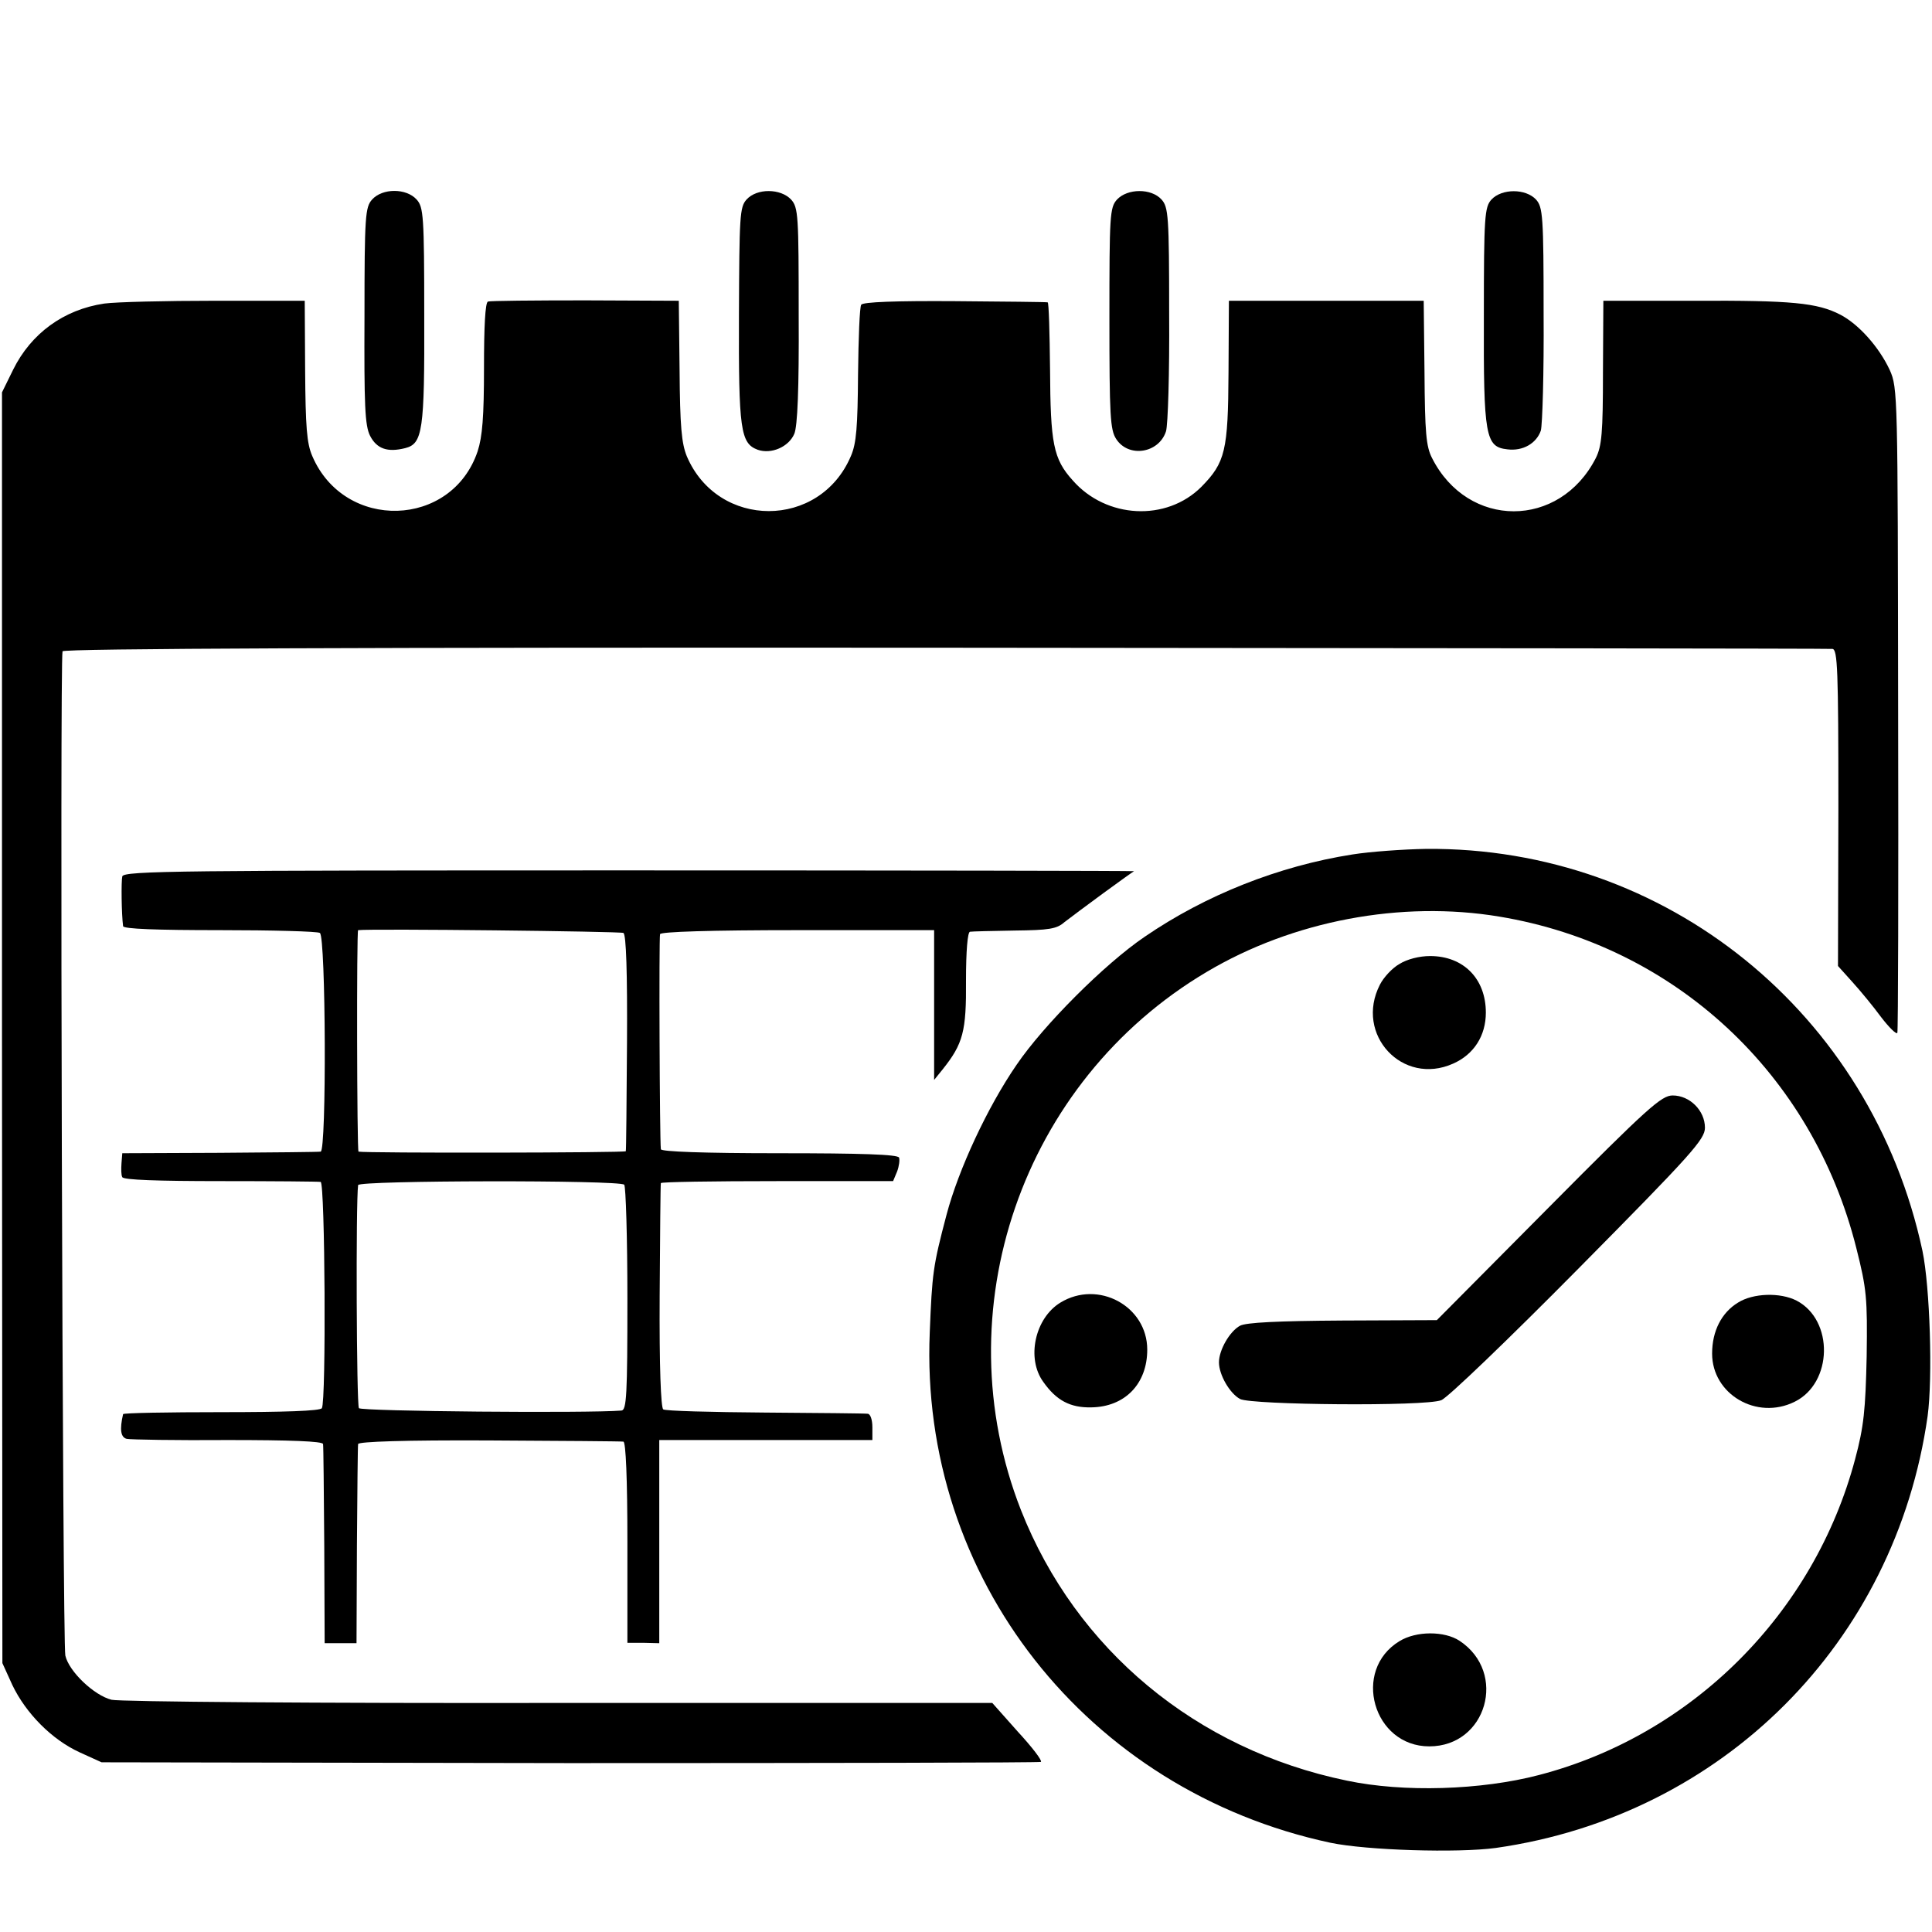 <?xml version="1.0" standalone="no"?>
<!DOCTYPE svg PUBLIC "-//W3C//DTD SVG 20010904//EN"
 "http://www.w3.org/TR/2001/REC-SVG-20010904/DTD/svg10.dtd">
<svg version="1.0" xmlns="http://www.w3.org/2000/svg"
 width="485pt" height="485pt" viewBox="0 0 485 485"
 preserveAspectRatio="xMidYMid meet">
<g transform="translate(0,485) scale(0.1,-0.1)"
fill="#000000" stroke="none">
<path d="M934 4349 c-17 -19 -19 -41 -19 -291 -1 -226 1 -276 14 -302 17 -33
44 -42 88 -31 44 11 49 43 48 334 0 250 -2 271 -19 290 -26 29 -86 29 -112 0z"/>
<path d="M1874 4349 c-17 -19 -18 -41 -19 -290 -1 -288 4 -322 47 -338 34 -12
78 7 92 40 8 19 12 112 11 297 0 251 -1 271 -19 291 -26 28 -86 29 -112 0z"/>
<path d="M2804 4349 c-18 -20 -19 -40 -19 -298 0 -245 2 -280 17 -303 31 -48
107 -36 125 19 5 15 9 148 8 295 0 246 -2 268 -19 287 -26 29 -86 28 -112 0z"/>
<path d="M3744 4349 c-17 -19 -19 -41 -19 -292 -1 -303 4 -329 59 -335 39 -5
73 15 84 47 4 14 8 146 7 293 0 246 -2 268 -19 287 -26 28 -86 28 -112 0z"/>
<path d="M262 4088 c-102 -15 -184 -75 -229 -166 l-28 -57 0 -1595 1 -1595 25
-55 c34 -71 99 -137 169 -169 l55 -25 1175 -2 c646 0 1178 1 1183 3 4 3 -22
37 -58 76 l-64 72 -1088 0 c-598 -1 -1104 3 -1123 8 -44 11 -107 71 -116 111
-7 29 -14 2500 -7 2521 2 7 748 10 2216 9 1216 -1 2219 -2 2227 -3 13 -1 15
-52 15 -398 l-1 -398 36 -40 c20 -22 53 -62 72 -88 20 -26 38 -44 41 -40 2 4
3 370 2 813 -1 790 -1 806 -21 851 -27 58 -78 115 -124 139 -58 30 -122 36
-365 35 l-230 0 -1 -180 c0 -152 -3 -185 -18 -215 -91 -178 -321 -178 -411 0
-15 29 -18 64 -19 215 l-2 180 -244 0 -245 0 -1 -180 c-1 -196 -8 -226 -68
-287 -88 -88 -239 -80 -323 16 -49 54 -56 93 -57 279 -1 92 -3 168 -6 168 -3
1 -108 2 -233 3 -148 1 -231 -2 -235 -9 -4 -5 -7 -84 -8 -175 -1 -131 -4 -173
-18 -205 -78 -184 -334 -184 -412 0 -13 32 -17 75 -18 215 l-2 175 -234 1
c-129 0 -240 -1 -245 -3 -7 -2 -10 -64 -10 -166 0 -123 -4 -173 -16 -210 -65
-193 -334 -201 -415 -12 -14 32 -17 74 -18 215 l-1 175 -225 0 c-124 0 -249
-3 -278 -7z"/>
<path d="M3395 2705 c-185 -29 -369 -102 -522 -207 -100 -68 -253 -221 -321
-321 -73 -106 -146 -263 -176 -377 -34 -129 -36 -146 -42 -295 -26 -615 394
-1150 1006 -1281 91 -19 319 -26 415 -13 569 81 1003 515 1084 1084 13 96 6
324 -13 415 -128 597 -643 1014 -1246 1009 -58 -1 -141 -7 -185 -14z m369
-156 c440 -73 786 -394 896 -832 26 -103 28 -125 26 -272 -3 -134 -7 -176 -29
-258 -103 -387 -409 -693 -794 -793 -145 -38 -340 -44 -482 -14 -378 78 -680
329 -818 679 -196 500 2 1076 466 1351 217 129 489 180 735 139z"/>
<path d="M3513 2430 c-18 -10 -40 -34 -49 -52 -64 -125 57 -255 184 -198 52
23 82 70 82 128 0 85 -56 142 -140 142 -27 0 -58 -8 -77 -20z"/>
<path d="M3887 1818 l-280 -282 -236 -1 c-165 -1 -243 -5 -258 -13 -26 -14
-53 -61 -53 -92 0 -31 27 -78 53 -92 29 -15 465 -19 505 -3 15 5 170 154 345
331 284 287 317 324 317 353 0 43 -38 81 -81 81 -28 0 -62 -30 -312 -282z"/>
<path d="M2662 1580 c-64 -39 -86 -140 -43 -199 33 -47 68 -65 120 -64 85 1
141 59 141 145 0 109 -123 176 -218 118z"/>
<path d="M4363 1580 c-41 -25 -65 -71 -65 -128 0 -102 112 -168 207 -121 96
47 99 205 5 254 -41 21 -109 19 -147 -5z"/>
<path d="M3513 730 c-120 -73 -66 -264 75 -264 144 0 197 185 76 265 -38 25
-109 25 -151 -1z"/>
<path d="M307 2650 c-3 -13 -2 -94 2 -125 1 -7 85 -10 242 -10 132 0 246 -3
252 -7 15 -9 17 -547 2 -549 -5 -1 -120 -2 -254 -3 l-244 -1 -2 -25 c-1 -14
-1 -30 2 -35 2 -7 90 -10 246 -10 133 0 247 -1 252 -2 11 -4 14 -551 3 -568
-4 -7 -96 -10 -252 -10 -135 0 -247 -2 -247 -5 -9 -39 -6 -58 9 -62 9 -2 124
-4 255 -3 155 0 237 -3 238 -10 1 -5 2 -120 3 -255 l1 -245 40 0 40 0 1 245
c1 135 2 250 3 255 1 6 117 10 328 9 181 -1 333 -2 338 -3 6 -1 10 -92 10
-253 l0 -252 40 0 40 -1 0 255 0 255 268 0 267 0 0 32 c0 19 -5 34 -12 34 -7
1 -123 2 -258 3 -135 1 -250 4 -255 8 -6 4 -10 108 -9 285 1 153 2 280 3 283
0 3 132 5 292 5 l291 0 10 24 c5 13 7 29 5 35 -3 8 -95 11 -301 11 -190 0
-296 4 -297 10 -3 25 -5 531 -2 540 2 6 126 10 346 10 l342 0 0 -188 0 -188
21 26 c52 65 60 96 59 224 0 74 4 121 10 122 6 1 56 2 112 3 86 1 106 4 125
21 13 10 57 43 98 73 41 30 76 55 77 55 1 1 -570 2 -1267 2 -1125 0 -1269 -1
-1273 -15z m1258 -142 c7 -4 10 -101 9 -275 -1 -147 -2 -270 -3 -273 -1 -4
-653 -5 -671 -1 -4 1 -5 556 -1 556 34 4 659 -3 666 -7z m2 -632 c4 -4 8 -133
8 -287 0 -241 -2 -279 -15 -280 -84 -7 -653 -2 -659 6 -6 8 -8 516 -2 560 1
12 656 13 668 1z"/>
</g>
</svg>
